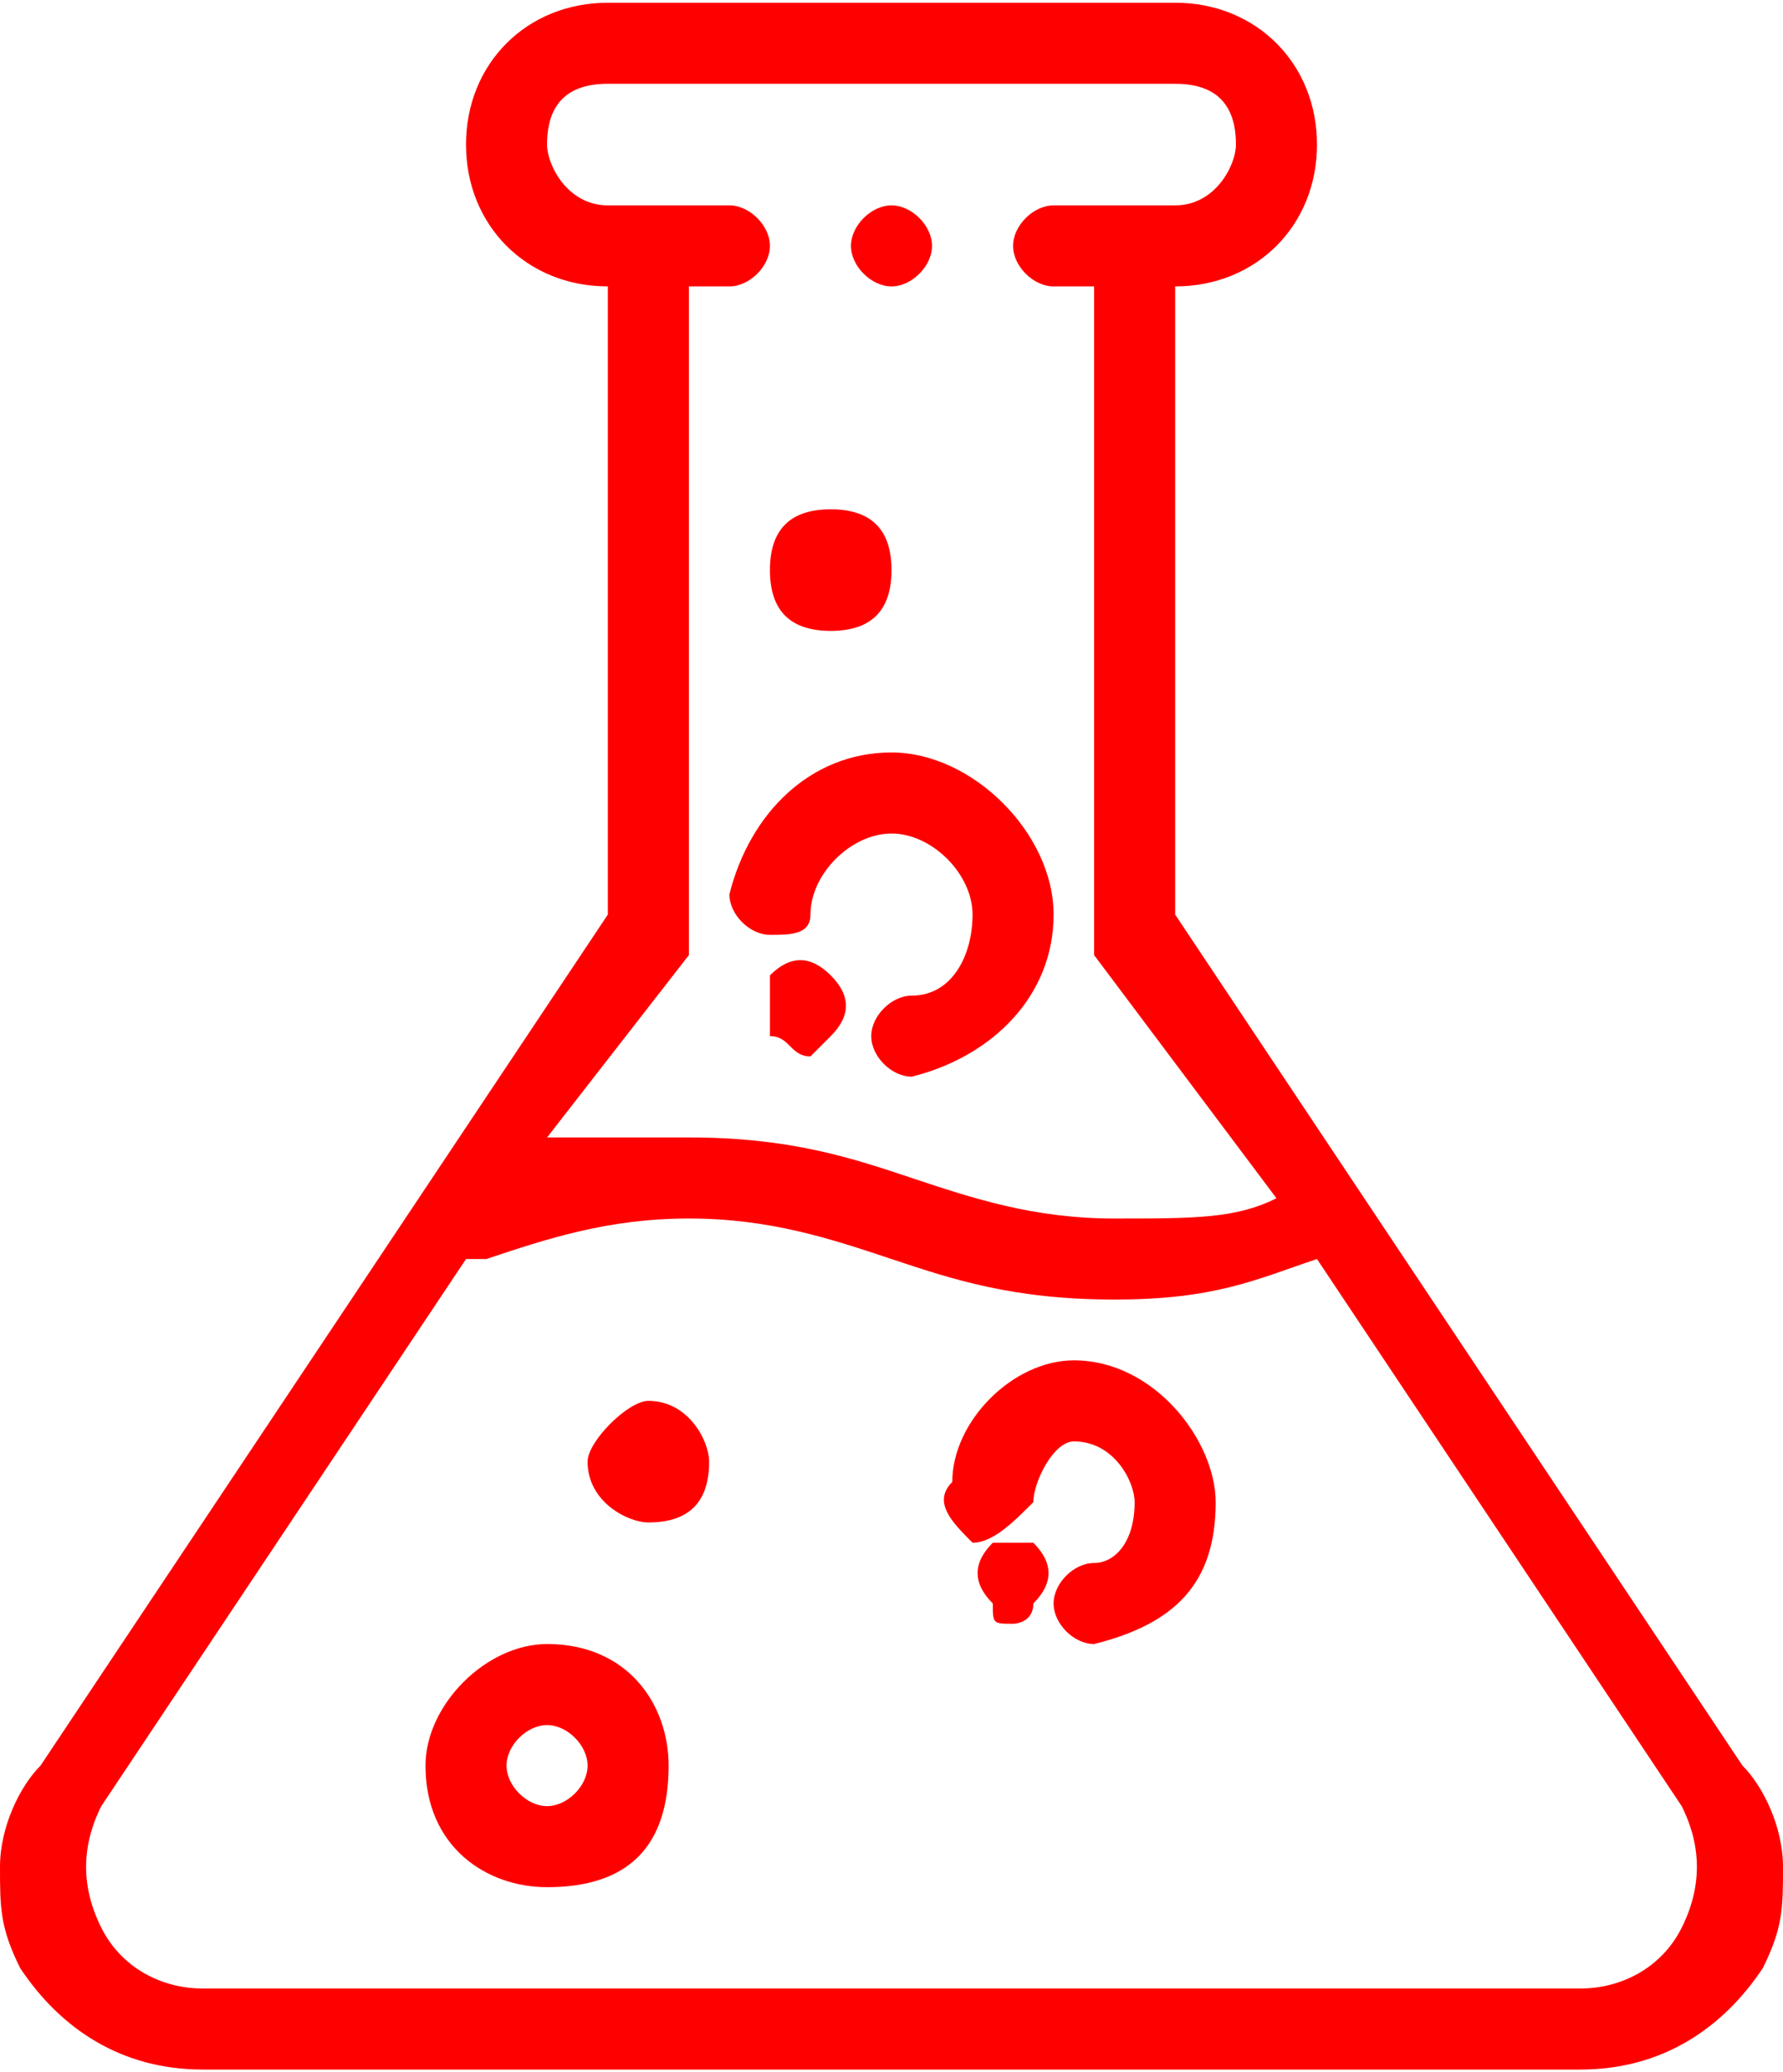 <?xml version="1.0" encoding="UTF-8"?>
<!DOCTYPE svg PUBLIC "-//W3C//DTD SVG 1.1//EN" "http://www.w3.org/Graphics/SVG/1.1/DTD/svg11.dtd">
<!-- Creator: CorelDRAW X7 -->
<svg xmlns="http://www.w3.org/2000/svg" xml:space="preserve" width="444px" height="516px" version="1.1" style="shape-rendering:geometricPrecision; text-rendering:geometricPrecision; image-rendering:optimizeQuality; fill-rule:evenodd; clip-rule:evenodd"
viewBox="0 0 88 102"
 xmlns:xlink="http://www.w3.org/1999/xlink">
 <defs>
  <style type="text/css">
   <![CDATA[
    .fil0 {fill:red;fill-rule:nonzero}
   ]]>
  </style>
 </defs>
 <g id="Слой_x0020_1">
  <g id="_22283378656">
   <path class="fil0" d="M44 14c-1,0 -2,-1 -2,-2 0,-1 1,-2 2,-2l0 0c1,0 2,1 2,2 0,1 -1,2 -2,2z"/>
   <path class="fil0" d="M50 80c-1,0 -1,0 -1,-1l0 0c-1,-1 -1,-2 0,-3 0,0 2,0 2,0l0 0c1,1 1,2 0,3 0,1 -1,1 -1,1z"/>
   <path class="fil0" d="M54 81c-1,0 -2,-1 -2,-2 0,-1 1,-2 2,-2 1,0 2,-1 2,-3 0,-1 -1,-3 -3,-3 -1,0 -2,2 -2,3 -1,1 -2,2 -3,2 -1,-1 -2,-2 -1,-3 0,-3 3,-6 6,-6 0,0 0,0 0,0 4,0 7,4 7,7 0,4 -2,6 -6,7 0,0 0,0 0,0z"/>
   <path class="fil0" d="M40 52c-1,0 -1,-1 -2,-1l0 0c0,-1 0,-2 0,-3 1,-1 2,-1 3,0l0 0c1,1 1,2 0,3 0,0 -1,1 -1,1z"/>
   <path class="fil0" d="M45 53c-1,0 -2,-1 -2,-2 0,-1 1,-2 2,-2 2,0 3,-2 3,-4 0,-2 -2,-4 -4,-4 -2,0 -4,2 -4,4 0,1 -1,1 -2,1 -1,0 -2,-1 -2,-2 1,-4 4,-7 8,-7 0,0 0,0 0,0 4,0 8,4 8,8 0,4 -3,7 -7,8 0,0 0,0 0,0z"/>
   <path class="fil0" d="M32 75c-1,0 -3,-1 -3,-3 0,-1 2,-3 3,-3 2,0 3,2 3,3 0,2 -1,3 -3,3z"/>
   <path class="fil0" d="M41 31c-2,0 -3,-1 -3,-3 0,-2 1,-3 3,-3 2,0 3,1 3,3 0,2 -1,3 -3,3z"/>
   <path class="fil0" d="M27 85c-1,0 -2,1 -2,2 0,1 1,2 2,2 1,0 2,-1 2,-2 0,-1 -1,-2 -2,-2zm0 8c-3,0 -6,-2 -6,-6 0,-3 3,-6 6,-6 4,0 6,3 6,6 0,4 -2,6 -6,6z"/>
   <path class="fil0" d="M83 95c-1,2 -3,3 -5,3l-68 0c-2,0 -4,-1 -5,-3 -1,-2 -1,-4 0,-6l18 -27c0,0 1,0 1,0 3,-1 6,-2 10,-2 4,0 7,1 10,2 3,1 6,2 11,2 5,0 7,-1 10,-2l18 27c1,2 1,4 0,6zm-49 -48c0,-1 0,-1 0,-2l0 -31 2 0c1,0 2,-1 2,-2 0,-1 -1,-2 -2,-2l-6 0c-2,0 -3,-2 -3,-3 0,-2 1,-3 3,-3l28 0c2,0 3,1 3,3 0,1 -1,3 -3,3l-6 0c-1,0 -2,1 -2,2 0,1 1,2 2,2l2 0 0 31c0,1 0,1 0,2l9 12c-2,1 -4,1 -8,1 -4,0 -7,-1 -10,-2 -3,-1 -6,-2 -11,-2 -3,0 -5,0 -7,0l7 -9zm52 40l-28 -42 0 -31 0 0c4,0 7,-3 7,-7 0,-4 -3,-7 -7,-7l-28 0c-4,0 -7,3 -7,7 0,4 3,7 7,7l0 0 0 31 -28 42c-1,1 -2,3 -2,5 0,2 0,3 1,5 2,3 5,5 9,5l68 0c4,0 7,-2 9,-5 1,-2 1,-3 1,-5l0 0c0,-2 -1,-4 -2,-5z"/>
  </g>
 </g>
</svg>
